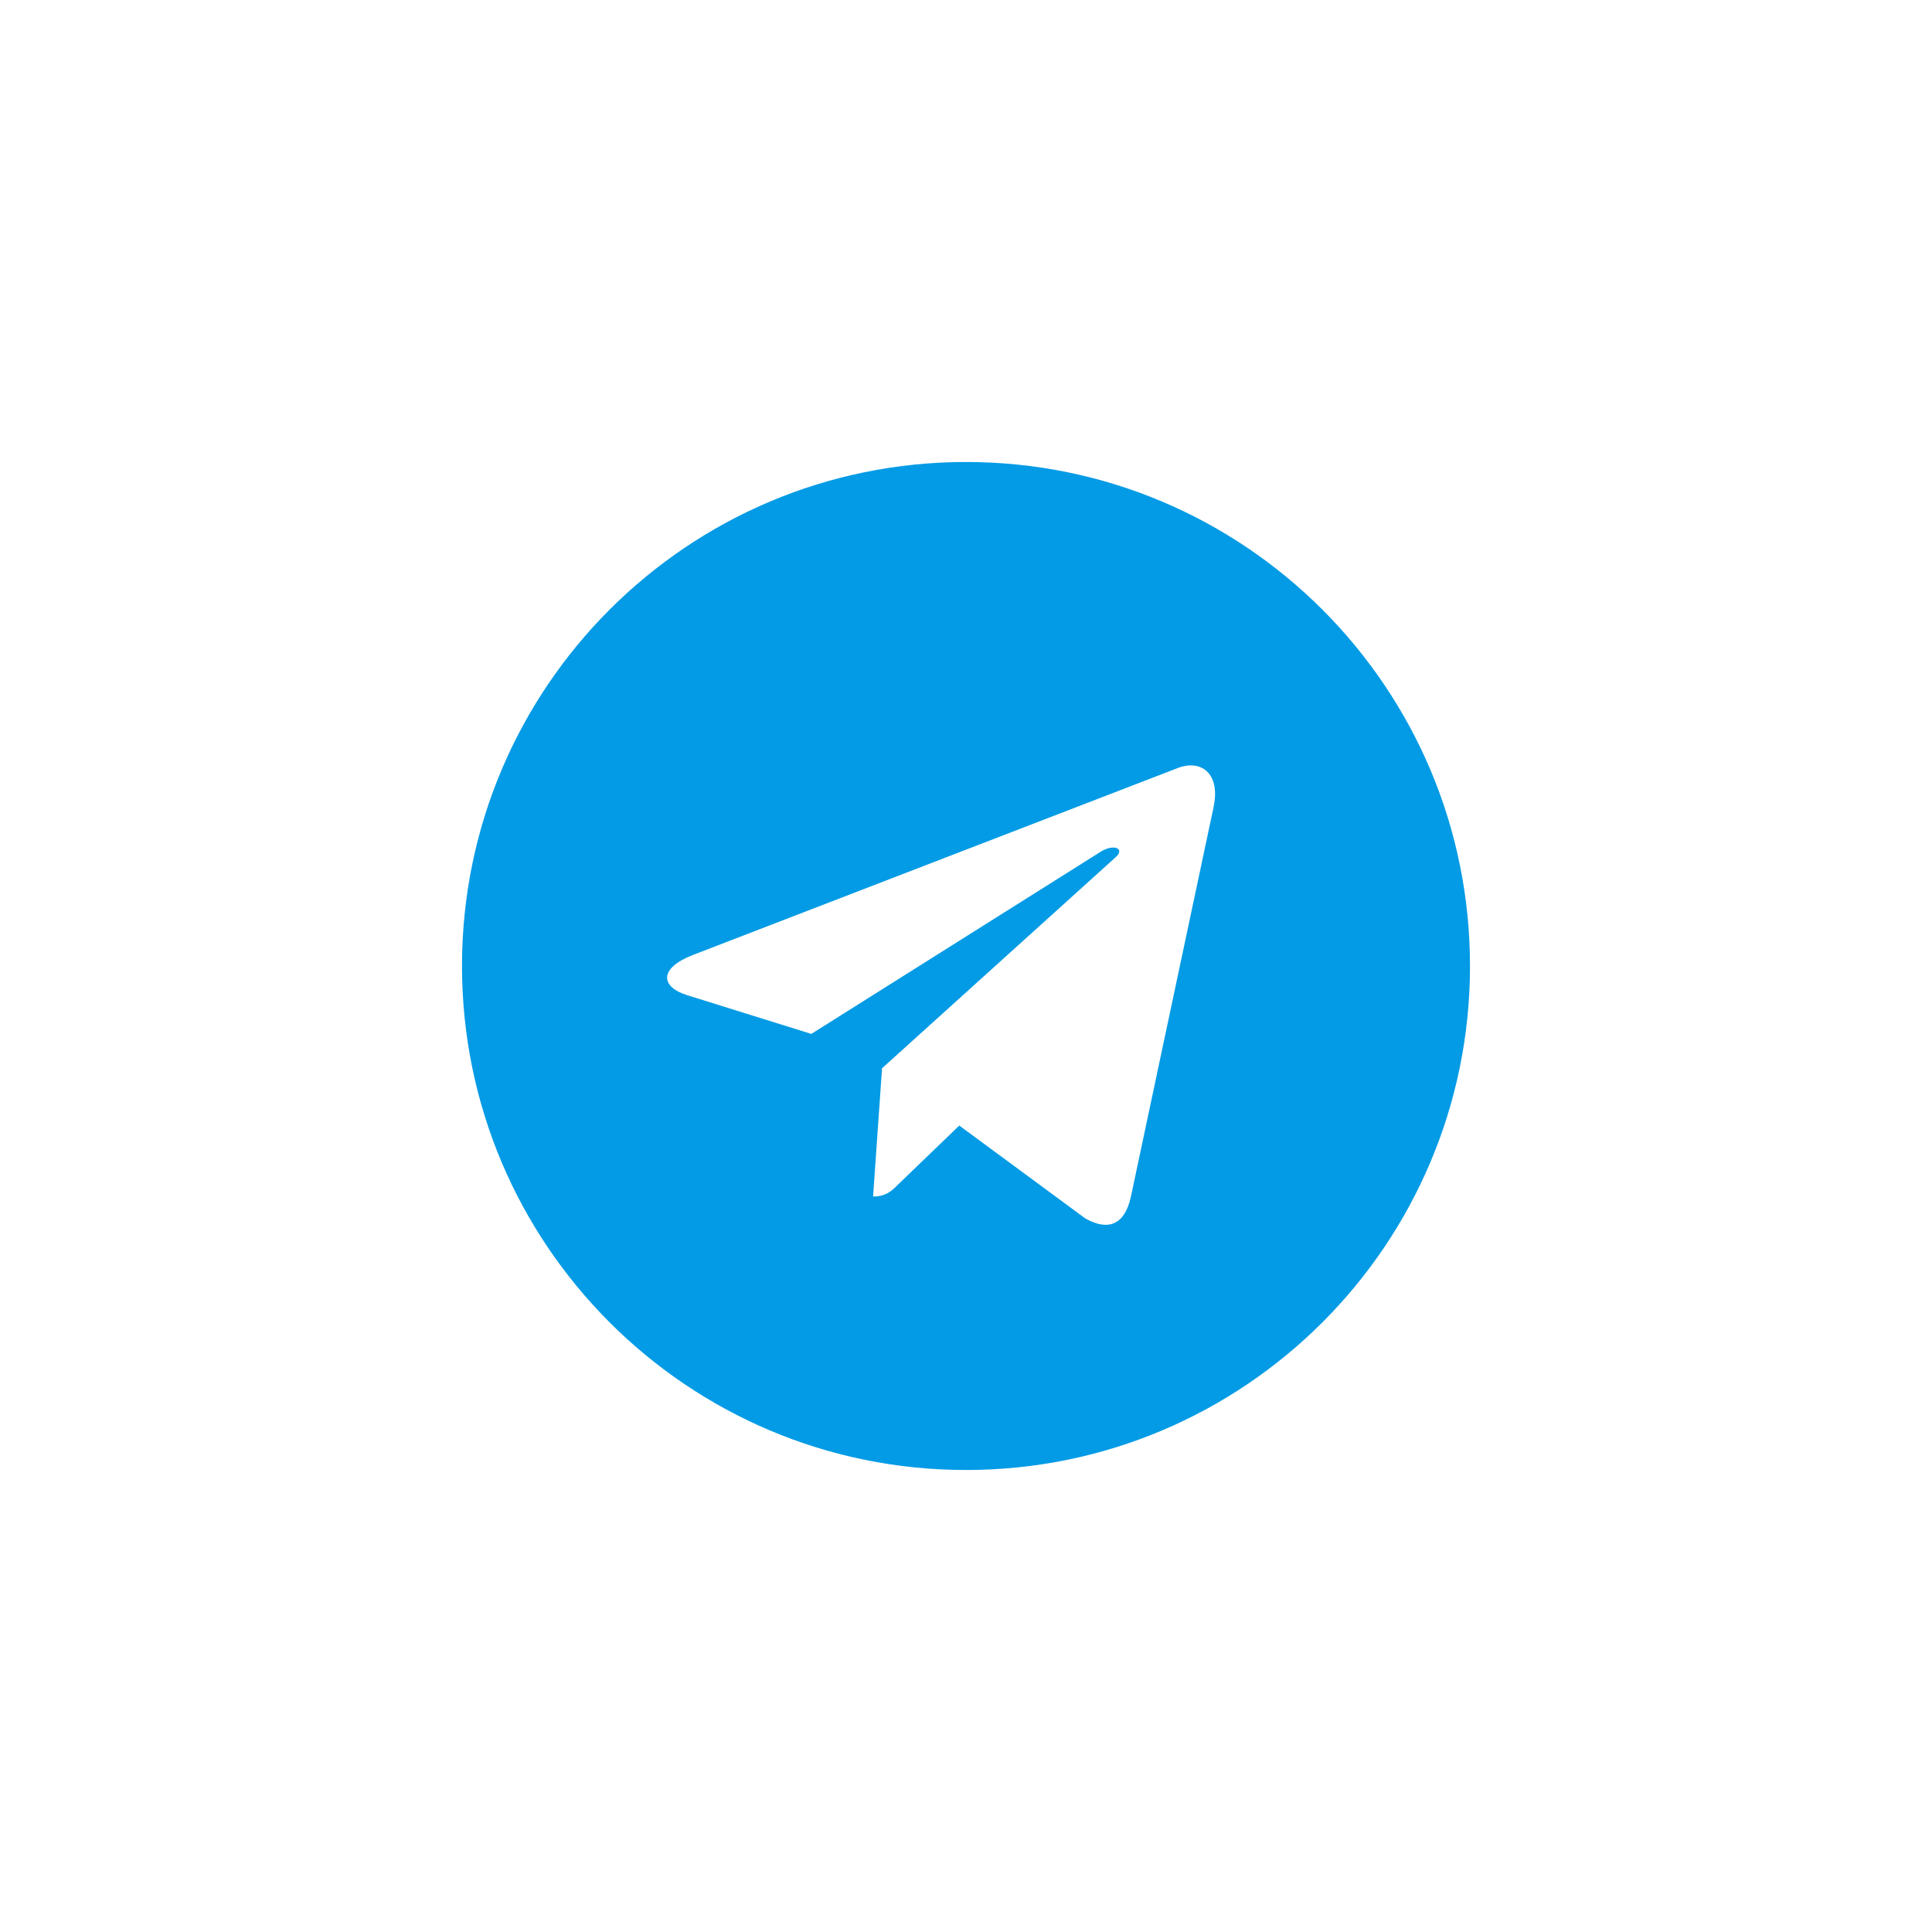 <svg width="92" height="92" viewBox="0 0 92 92" fill="none" xmlns="http://www.w3.org/2000/svg">
<g filter="url(#filter0_d)">
<path d="M46 61C59.255 61 70 50.255 70 37C70 23.745 59.255 13 46 13C32.745 13 22 23.745 22 37C22 50.255 32.745 61 46 61Z" fill="#039BE5"/>
<path d="M32.982 36.48L56.122 27.558C57.196 27.17 58.134 27.82 57.786 29.444L57.788 29.442L53.848 48.004C53.556 49.32 52.774 49.64 51.68 49.02L45.68 44.598L42.786 47.386C42.466 47.706 42.196 47.976 41.576 47.976L42.002 41.87L53.122 31.824C53.606 31.398 53.014 31.158 52.376 31.582L38.634 40.234L32.71 38.386C31.424 37.978 31.396 37.1 32.982 36.48Z" fill="white"/>
</g>
<defs>
<filter id="filter0_d" x="0" y="0" width="92" height="92" filterUnits="userSpaceOnUse" color-interpolation-filters="sRGB">
<feFlood flood-opacity="0" result="BackgroundImageFix"/>
<feColorMatrix in="SourceAlpha" type="matrix" values="0 0 0 0 0 0 0 0 0 0 0 0 0 0 0 0 0 0 127 0"/>
<feOffset dy="9"/>
<feGaussianBlur stdDeviation="11"/>
<feColorMatrix type="matrix" values="0 0 0 0 0 0 0 0 0 0 0 0 0 0 0 0 0 0 0.25 0"/>
<feBlend mode="normal" in2="BackgroundImageFix" result="effect1_dropShadow"/>
<feBlend mode="normal" in="SourceGraphic" in2="effect1_dropShadow" result="shape"/>
</filter>
</defs>
</svg>
